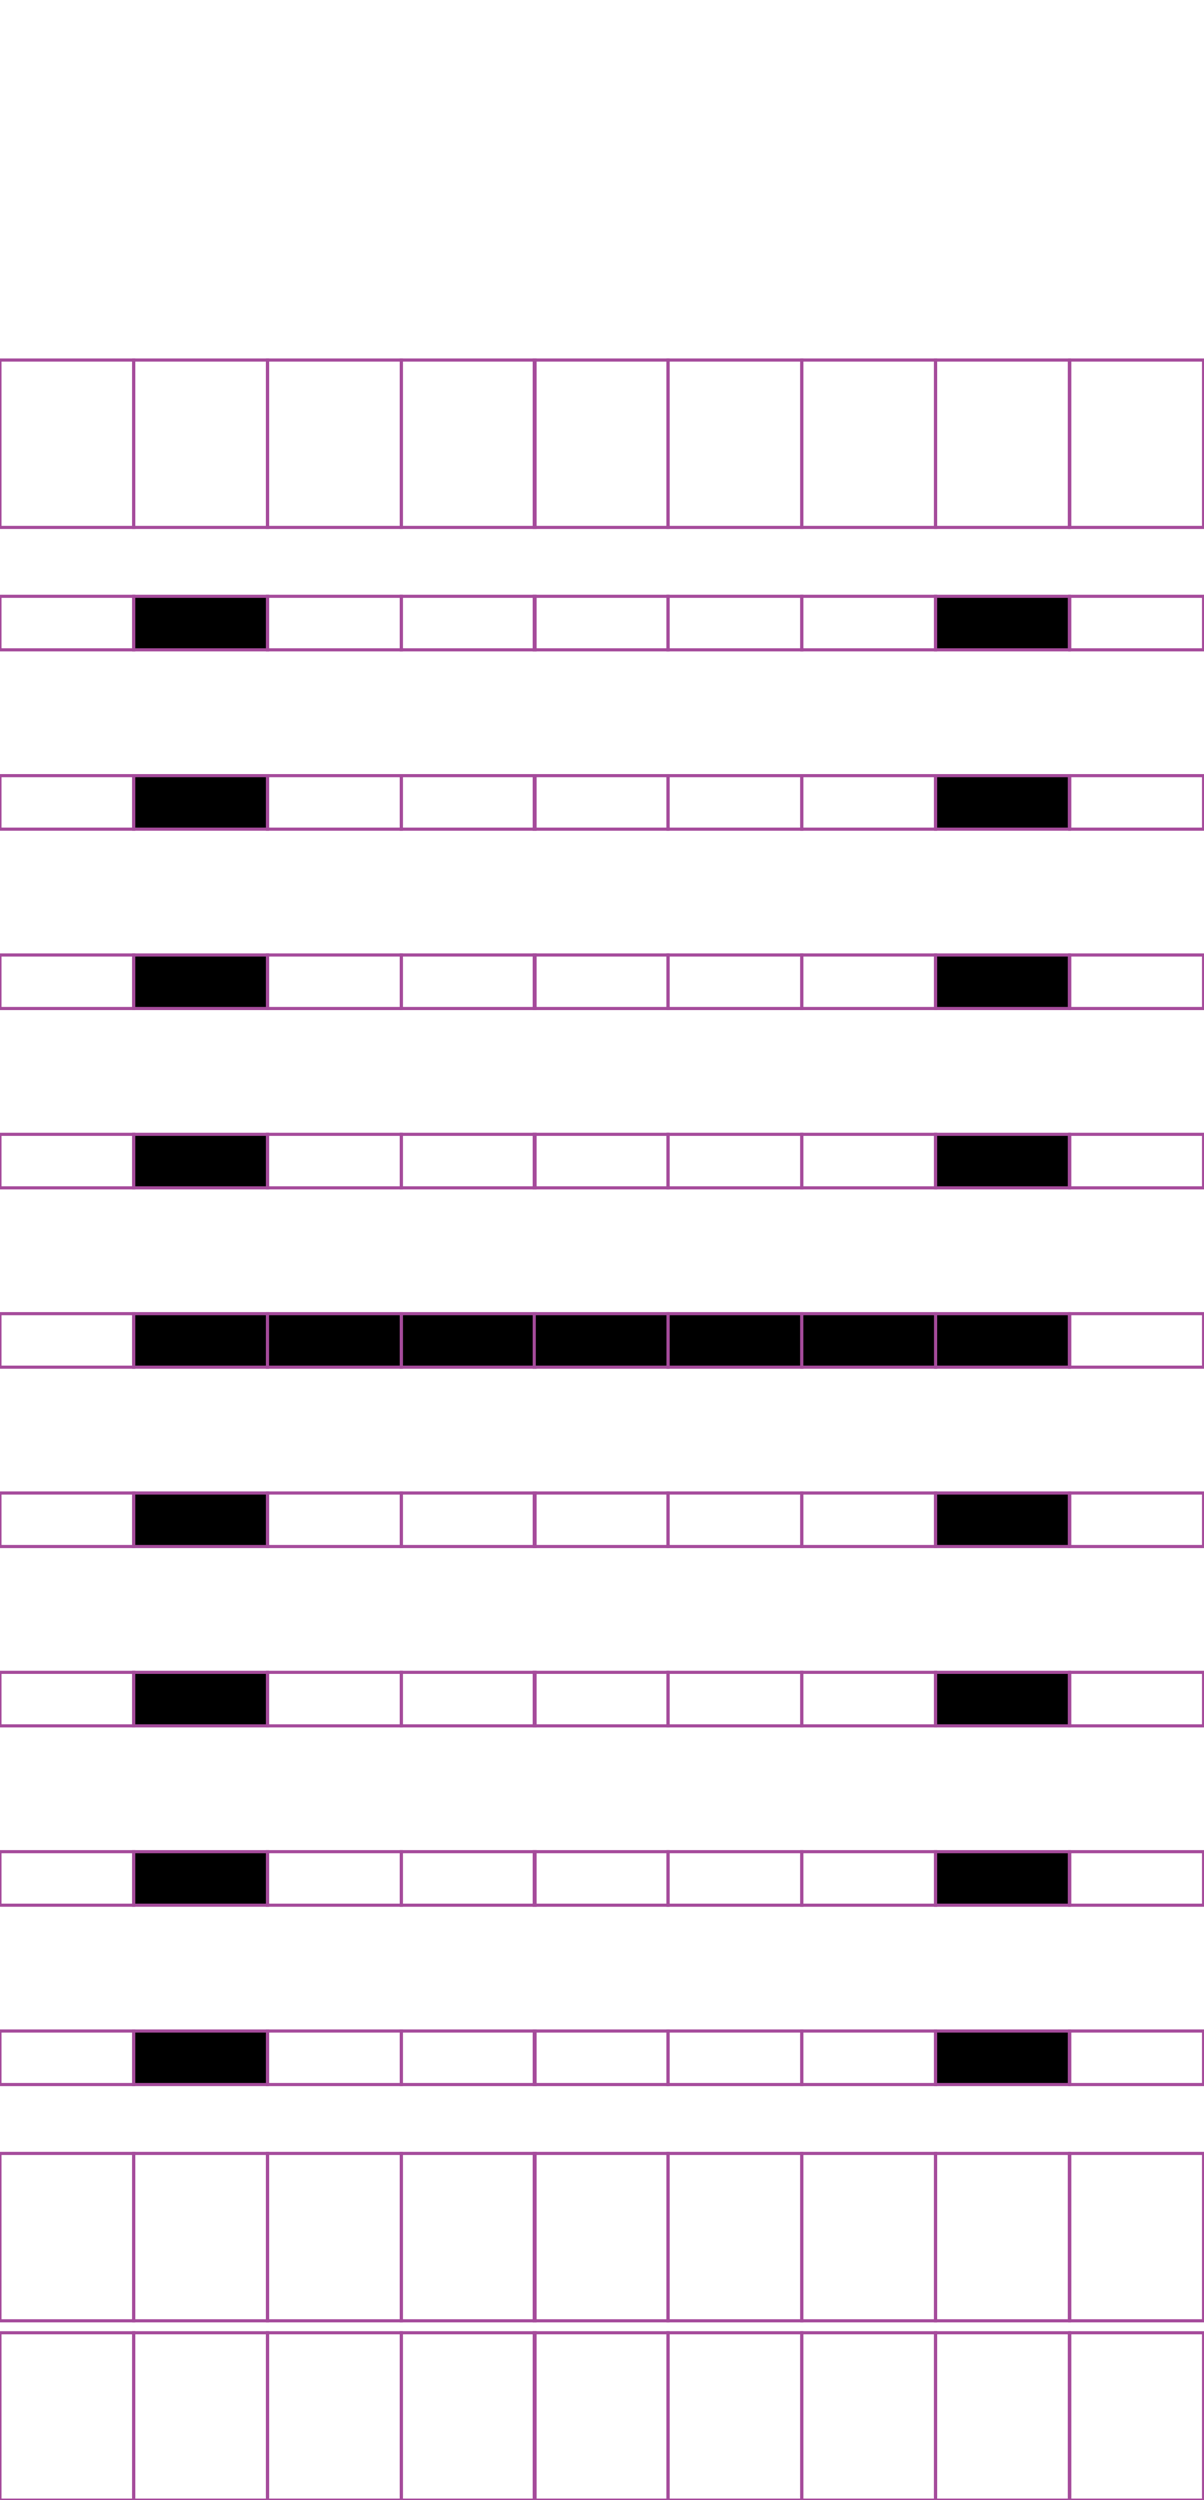<?xml version="1.0" encoding="utf-8"?>
<!-- Generator: Adobe Illustrator 15.0.2, SVG Export Plug-In . SVG Version: 6.00 Build 0)  -->
<!DOCTYPE svg PUBLIC "-//W3C//DTD SVG 1.1//EN" "http://www.w3.org/Graphics/SVG/1.1/DTD/svg11.dtd">
<svg version="1.1" id="Layer_1" xmlns="http://www.w3.org/2000/svg" xmlns:xlink="http://www.w3.org/1999/xlink" x="0px" y="0px"
	 width="382.68px" height="794.488px" viewBox="0 0 382.68 794.488" enable-background="new 0 0 382.68 794.488"
	 xml:space="preserve">
<rect x="42.506" y="114.413" fill="none" stroke="#A54B9B" stroke-miterlimit="10" width="42.52" height="53.191"/>
<rect x="-0.015" y="114.413" fill="none" stroke="#A54B9B" stroke-miterlimit="10" width="42.521" height="53.191"/>
<rect x="127.546" y="114.413" fill="none" stroke="#A54B9B" stroke-miterlimit="10" width="42.52" height="53.191"/>
<rect x="85.025" y="114.413" fill="none" stroke="#A54B9B" stroke-miterlimit="10" width="42.521" height="53.191"/>
<rect x="212.322" y="114.413" fill="none" stroke="#A54B9B" stroke-miterlimit="10" width="42.521" height="53.191"/>
<rect x="169.804" y="114.413" fill="none" stroke="#A54B9B" stroke-miterlimit="10" width="42.519" height="53.191"/>
<rect x="297.364" y="114.413" fill="none" stroke="#A54B9B" stroke-miterlimit="10" width="42.521" height="53.191"/>
<rect x="254.844" y="114.413" fill="none" stroke="#A54B9B" stroke-miterlimit="10" width="42.521" height="53.191"/>
<rect x="340.016" y="114.413" fill="none" stroke="#A54B9B" stroke-miterlimit="10" width="42.521" height="53.191"/>
<rect x="42.506" y="189.493" stroke="#A54B9B" stroke-miterlimit="10" width="42.52" height="17.009"/>
<rect x="-0.015" y="189.493" fill="none" stroke="#A54B9B" stroke-miterlimit="10" width="42.521" height="17.009"/>
<rect x="127.546" y="189.493" fill="none" stroke="#A54B9B" stroke-miterlimit="10" width="42.52" height="17.009"/>
<rect x="85.025" y="189.493" fill="none" stroke="#A54B9B" stroke-miterlimit="10" width="42.521" height="17.009"/>
<rect x="212.322" y="189.493" fill="none" stroke="#A54B9B" stroke-miterlimit="10" width="42.521" height="17.009"/>
<rect x="169.804" y="189.493" fill="none" stroke="#A54B9B" stroke-miterlimit="10" width="42.519" height="17.009"/>
<rect x="297.364" y="189.493" stroke="#A54B9B" stroke-miterlimit="10" width="42.521" height="17.009"/>
<rect x="254.844" y="189.493" fill="none" stroke="#A54B9B" stroke-miterlimit="10" width="42.521" height="17.009"/>
<rect x="340.016" y="189.493" fill="none" stroke="#A54B9B" stroke-miterlimit="10" width="42.521" height="17.009"/>
<rect x="42.506" y="246.484" stroke="#A54B9B" stroke-miterlimit="10" width="42.52" height="17.008"/>
<rect x="-0.015" y="246.484" fill="none" stroke="#A54B9B" stroke-miterlimit="10" width="42.521" height="17.008"/>
<rect x="127.546" y="246.484" fill="none" stroke="#A54B9B" stroke-miterlimit="10" width="42.52" height="17.008"/>
<rect x="85.025" y="246.484" fill="none" stroke="#A54B9B" stroke-miterlimit="10" width="42.521" height="17.008"/>
<rect x="212.322" y="246.484" fill="none" stroke="#A54B9B" stroke-miterlimit="10" width="42.521" height="17.008"/>
<rect x="169.804" y="246.484" fill="none" stroke="#A54B9B" stroke-miterlimit="10" width="42.519" height="17.008"/>
<rect x="297.364" y="246.484" stroke="#A54B9B" stroke-miterlimit="10" width="42.521" height="17.008"/>
<rect x="254.844" y="246.484" fill="none" stroke="#A54B9B" stroke-miterlimit="10" width="42.521" height="17.008"/>
<rect x="340.016" y="246.484" fill="none" stroke="#A54B9B" stroke-miterlimit="10" width="42.521" height="17.008"/>
<rect x="42.506" y="303.472" stroke="#A54B9B" stroke-miterlimit="10" width="42.52" height="17.009"/>
<rect x="-0.015" y="303.472" fill="none" stroke="#A54B9B" stroke-miterlimit="10" width="42.521" height="17.009"/>
<rect x="127.546" y="303.472" fill="none" stroke="#A54B9B" stroke-miterlimit="10" width="42.52" height="17.009"/>
<rect x="85.025" y="303.472" fill="none" stroke="#A54B9B" stroke-miterlimit="10" width="42.521" height="17.009"/>
<rect x="212.322" y="303.472" fill="none" stroke="#A54B9B" stroke-miterlimit="10" width="42.521" height="17.009"/>
<rect x="169.804" y="303.472" fill="none" stroke="#A54B9B" stroke-miterlimit="10" width="42.519" height="17.009"/>
<rect x="297.364" y="303.472" stroke="#A54B9B" stroke-miterlimit="10" width="42.521" height="17.009"/>
<rect x="254.844" y="303.472" fill="none" stroke="#A54B9B" stroke-miterlimit="10" width="42.521" height="17.009"/>
<rect x="340.016" y="303.472" fill="none" stroke="#A54B9B" stroke-miterlimit="10" width="42.521" height="17.009"/>
<rect x="42.506" y="360.463" stroke="#A54B9B" stroke-miterlimit="10" width="42.52" height="17.008"/>
<rect x="-0.015" y="360.463" fill="none" stroke="#A54B9B" stroke-miterlimit="10" width="42.521" height="17.008"/>
<rect x="127.546" y="360.463" fill="none" stroke="#A54B9B" stroke-miterlimit="10" width="42.52" height="17.008"/>
<rect x="85.025" y="360.463" fill="none" stroke="#A54B9B" stroke-miterlimit="10" width="42.521" height="17.008"/>
<rect x="212.322" y="360.463" fill="none" stroke="#A54B9B" stroke-miterlimit="10" width="42.521" height="17.008"/>
<rect x="169.804" y="360.463" fill="none" stroke="#A54B9B" stroke-miterlimit="10" width="42.519" height="17.008"/>
<rect x="297.364" y="360.463" stroke="#A54B9B" stroke-miterlimit="10" width="42.521" height="17.008"/>
<rect x="254.844" y="360.463" fill="none" stroke="#A54B9B" stroke-miterlimit="10" width="42.521" height="17.008"/>
<rect x="340.016" y="360.463" fill="none" stroke="#A54B9B" stroke-miterlimit="10" width="42.521" height="17.008"/>
<rect x="42.506" y="417.452" stroke="#A54B9B" stroke-miterlimit="10" width="42.52" height="17.008"/>
<rect x="-0.015" y="417.452" fill="none" stroke="#A54B9B" stroke-miterlimit="10" width="42.521" height="17.008"/>
<rect x="127.546" y="417.452" stroke="#A54B9B" stroke-miterlimit="10" width="42.52" height="17.008"/>
<rect x="85.025" y="417.452" stroke="#A54B9B" stroke-miterlimit="10" width="42.521" height="17.008"/>
<rect x="212.322" y="417.452" stroke="#A54B9B" stroke-miterlimit="10" width="42.521" height="17.008"/>
<rect x="169.804" y="417.452" stroke="#A54B9B" stroke-miterlimit="10" width="42.519" height="17.008"/>
<rect x="297.364" y="417.452" stroke="#A54B9B" stroke-miterlimit="10" width="42.521" height="17.008"/>
<rect x="254.844" y="417.452" stroke="#A54B9B" stroke-miterlimit="10" width="42.521" height="17.008"/>
<rect x="340.016" y="417.452" fill="none" stroke="#A54B9B" stroke-miterlimit="10" width="42.521" height="17.008"/>
<rect x="42.506" y="474.442" stroke="#A54B9B" stroke-miterlimit="10" width="42.52" height="17.009"/>
<rect x="-0.015" y="474.442" fill="none" stroke="#A54B9B" stroke-miterlimit="10" width="42.521" height="17.009"/>
<rect x="127.546" y="474.442" fill="none" stroke="#A54B9B" stroke-miterlimit="10" width="42.52" height="17.009"/>
<rect x="85.025" y="474.442" fill="none" stroke="#A54B9B" stroke-miterlimit="10" width="42.521" height="17.009"/>
<rect x="212.322" y="474.442" fill="none" stroke="#A54B9B" stroke-miterlimit="10" width="42.521" height="17.009"/>
<rect x="169.804" y="474.442" fill="none" stroke="#A54B9B" stroke-miterlimit="10" width="42.519" height="17.009"/>
<rect x="297.364" y="474.442" stroke="#A54B9B" stroke-miterlimit="10" width="42.521" height="17.009"/>
<rect x="254.844" y="474.442" fill="none" stroke="#A54B9B" stroke-miterlimit="10" width="42.521" height="17.009"/>
<rect x="340.016" y="474.442" fill="none" stroke="#A54B9B" stroke-miterlimit="10" width="42.521" height="17.009"/>
<rect x="42.506" y="531.43" stroke="#A54B9B" stroke-miterlimit="10" width="42.52" height="17.009"/>
<rect x="-0.015" y="531.43" fill="none" stroke="#A54B9B" stroke-miterlimit="10" width="42.521" height="17.009"/>
<rect x="127.546" y="531.43" fill="none" stroke="#A54B9B" stroke-miterlimit="10" width="42.52" height="17.009"/>
<rect x="85.025" y="531.43" fill="none" stroke="#A54B9B" stroke-miterlimit="10" width="42.521" height="17.009"/>
<rect x="212.322" y="531.43" fill="none" stroke="#A54B9B" stroke-miterlimit="10" width="42.521" height="17.009"/>
<rect x="169.804" y="531.43" fill="none" stroke="#A54B9B" stroke-miterlimit="10" width="42.519" height="17.009"/>
<rect x="297.364" y="531.43" stroke="#A54B9B" stroke-miterlimit="10" width="42.521" height="17.009"/>
<rect x="254.844" y="531.43" fill="none" stroke="#A54B9B" stroke-miterlimit="10" width="42.521" height="17.009"/>
<rect x="340.016" y="531.43" fill="none" stroke="#A54B9B" stroke-miterlimit="10" width="42.521" height="17.009"/>
<rect x="42.506" y="588.42" stroke="#A54B9B" stroke-miterlimit="10" width="42.52" height="17.01"/>
<rect x="-0.015" y="588.42" fill="none" stroke="#A54B9B" stroke-miterlimit="10" width="42.521" height="17.01"/>
<rect x="127.546" y="588.42" fill="none" stroke="#A54B9B" stroke-miterlimit="10" width="42.52" height="17.01"/>
<rect x="85.025" y="588.42" fill="none" stroke="#A54B9B" stroke-miterlimit="10" width="42.521" height="17.01"/>
<rect x="212.322" y="588.42" fill="none" stroke="#A54B9B" stroke-miterlimit="10" width="42.521" height="17.01"/>
<rect x="169.804" y="588.42" fill="none" stroke="#A54B9B" stroke-miterlimit="10" width="42.519" height="17.01"/>
<rect x="297.364" y="588.42" stroke="#A54B9B" stroke-miterlimit="10" width="42.521" height="17.01"/>
<rect x="254.844" y="588.42" fill="none" stroke="#A54B9B" stroke-miterlimit="10" width="42.521" height="17.01"/>
<rect x="340.016" y="588.42" fill="none" stroke="#A54B9B" stroke-miterlimit="10" width="42.521" height="17.01"/>
<rect x="42.506" y="645.412" stroke="#A54B9B" stroke-miterlimit="10" width="42.52" height="17.008"/>
<rect x="-0.015" y="645.412" fill="none" stroke="#A54B9B" stroke-miterlimit="10" width="42.521" height="17.008"/>
<rect x="127.546" y="645.412" fill="none" stroke="#A54B9B" stroke-miterlimit="10" width="42.52" height="17.008"/>
<rect x="85.025" y="645.412" fill="none" stroke="#A54B9B" stroke-miterlimit="10" width="42.521" height="17.008"/>
<rect x="212.322" y="645.412" fill="none" stroke="#A54B9B" stroke-miterlimit="10" width="42.521" height="17.008"/>
<rect x="169.804" y="645.412" fill="none" stroke="#A54B9B" stroke-miterlimit="10" width="42.519" height="17.008"/>
<rect x="297.364" y="645.412" stroke="#A54B9B" stroke-miterlimit="10" width="42.521" height="17.008"/>
<rect x="254.844" y="645.412" fill="none" stroke="#A54B9B" stroke-miterlimit="10" width="42.521" height="17.008"/>
<rect x="340.016" y="645.412" fill="none" stroke="#A54B9B" stroke-miterlimit="10" width="42.521" height="17.008"/>
<rect x="42.506" y="684.308" fill="none" stroke="#A54B9B" stroke-miterlimit="10" width="42.52" height="53.189"/>
<rect x="-0.015" y="684.308" fill="none" stroke="#A54B9B" stroke-miterlimit="10" width="42.521" height="53.189"/>
<rect x="127.546" y="684.308" fill="none" stroke="#A54B9B" stroke-miterlimit="10" width="42.52" height="53.189"/>
<rect x="85.025" y="684.308" fill="none" stroke="#A54B9B" stroke-miterlimit="10" width="42.521" height="53.189"/>
<rect x="212.322" y="684.308" fill="none" stroke="#A54B9B" stroke-miterlimit="10" width="42.521" height="53.189"/>
<rect x="169.804" y="684.308" fill="none" stroke="#A54B9B" stroke-miterlimit="10" width="42.519" height="53.189"/>
<rect x="297.364" y="684.308" fill="none" stroke="#A54B9B" stroke-miterlimit="10" width="42.521" height="53.189"/>
<rect x="254.844" y="684.308" fill="none" stroke="#A54B9B" stroke-miterlimit="10" width="42.521" height="53.189"/>
<rect x="340.016" y="684.308" fill="none" stroke="#A54B9B" stroke-miterlimit="10" width="42.521" height="53.189"/>
<rect x="42.506" y="741.298" fill="none" stroke="#A54B9B" stroke-miterlimit="10" width="42.52" height="53.19"/>
<rect x="-0.015" y="741.298" fill="none" stroke="#A54B9B" stroke-miterlimit="10" width="42.521" height="53.19"/>
<rect x="127.546" y="741.298" fill="none" stroke="#A54B9B" stroke-miterlimit="10" width="42.52" height="53.19"/>
<rect x="85.025" y="741.298" fill="none" stroke="#A54B9B" stroke-miterlimit="10" width="42.521" height="53.19"/>
<rect x="212.322" y="741.298" fill="none" stroke="#A54B9B" stroke-miterlimit="10" width="42.521" height="53.19"/>
<rect x="169.804" y="741.298" fill="none" stroke="#A54B9B" stroke-miterlimit="10" width="42.519" height="53.19"/>
<rect x="297.364" y="741.298" fill="none" stroke="#A54B9B" stroke-miterlimit="10" width="42.521" height="53.19"/>
<rect x="254.844" y="741.298" fill="none" stroke="#A54B9B" stroke-miterlimit="10" width="42.521" height="53.19"/>
<rect x="340.016" y="741.298" fill="none" stroke="#A54B9B" stroke-miterlimit="10" width="42.521" height="53.19"/>
</svg>
